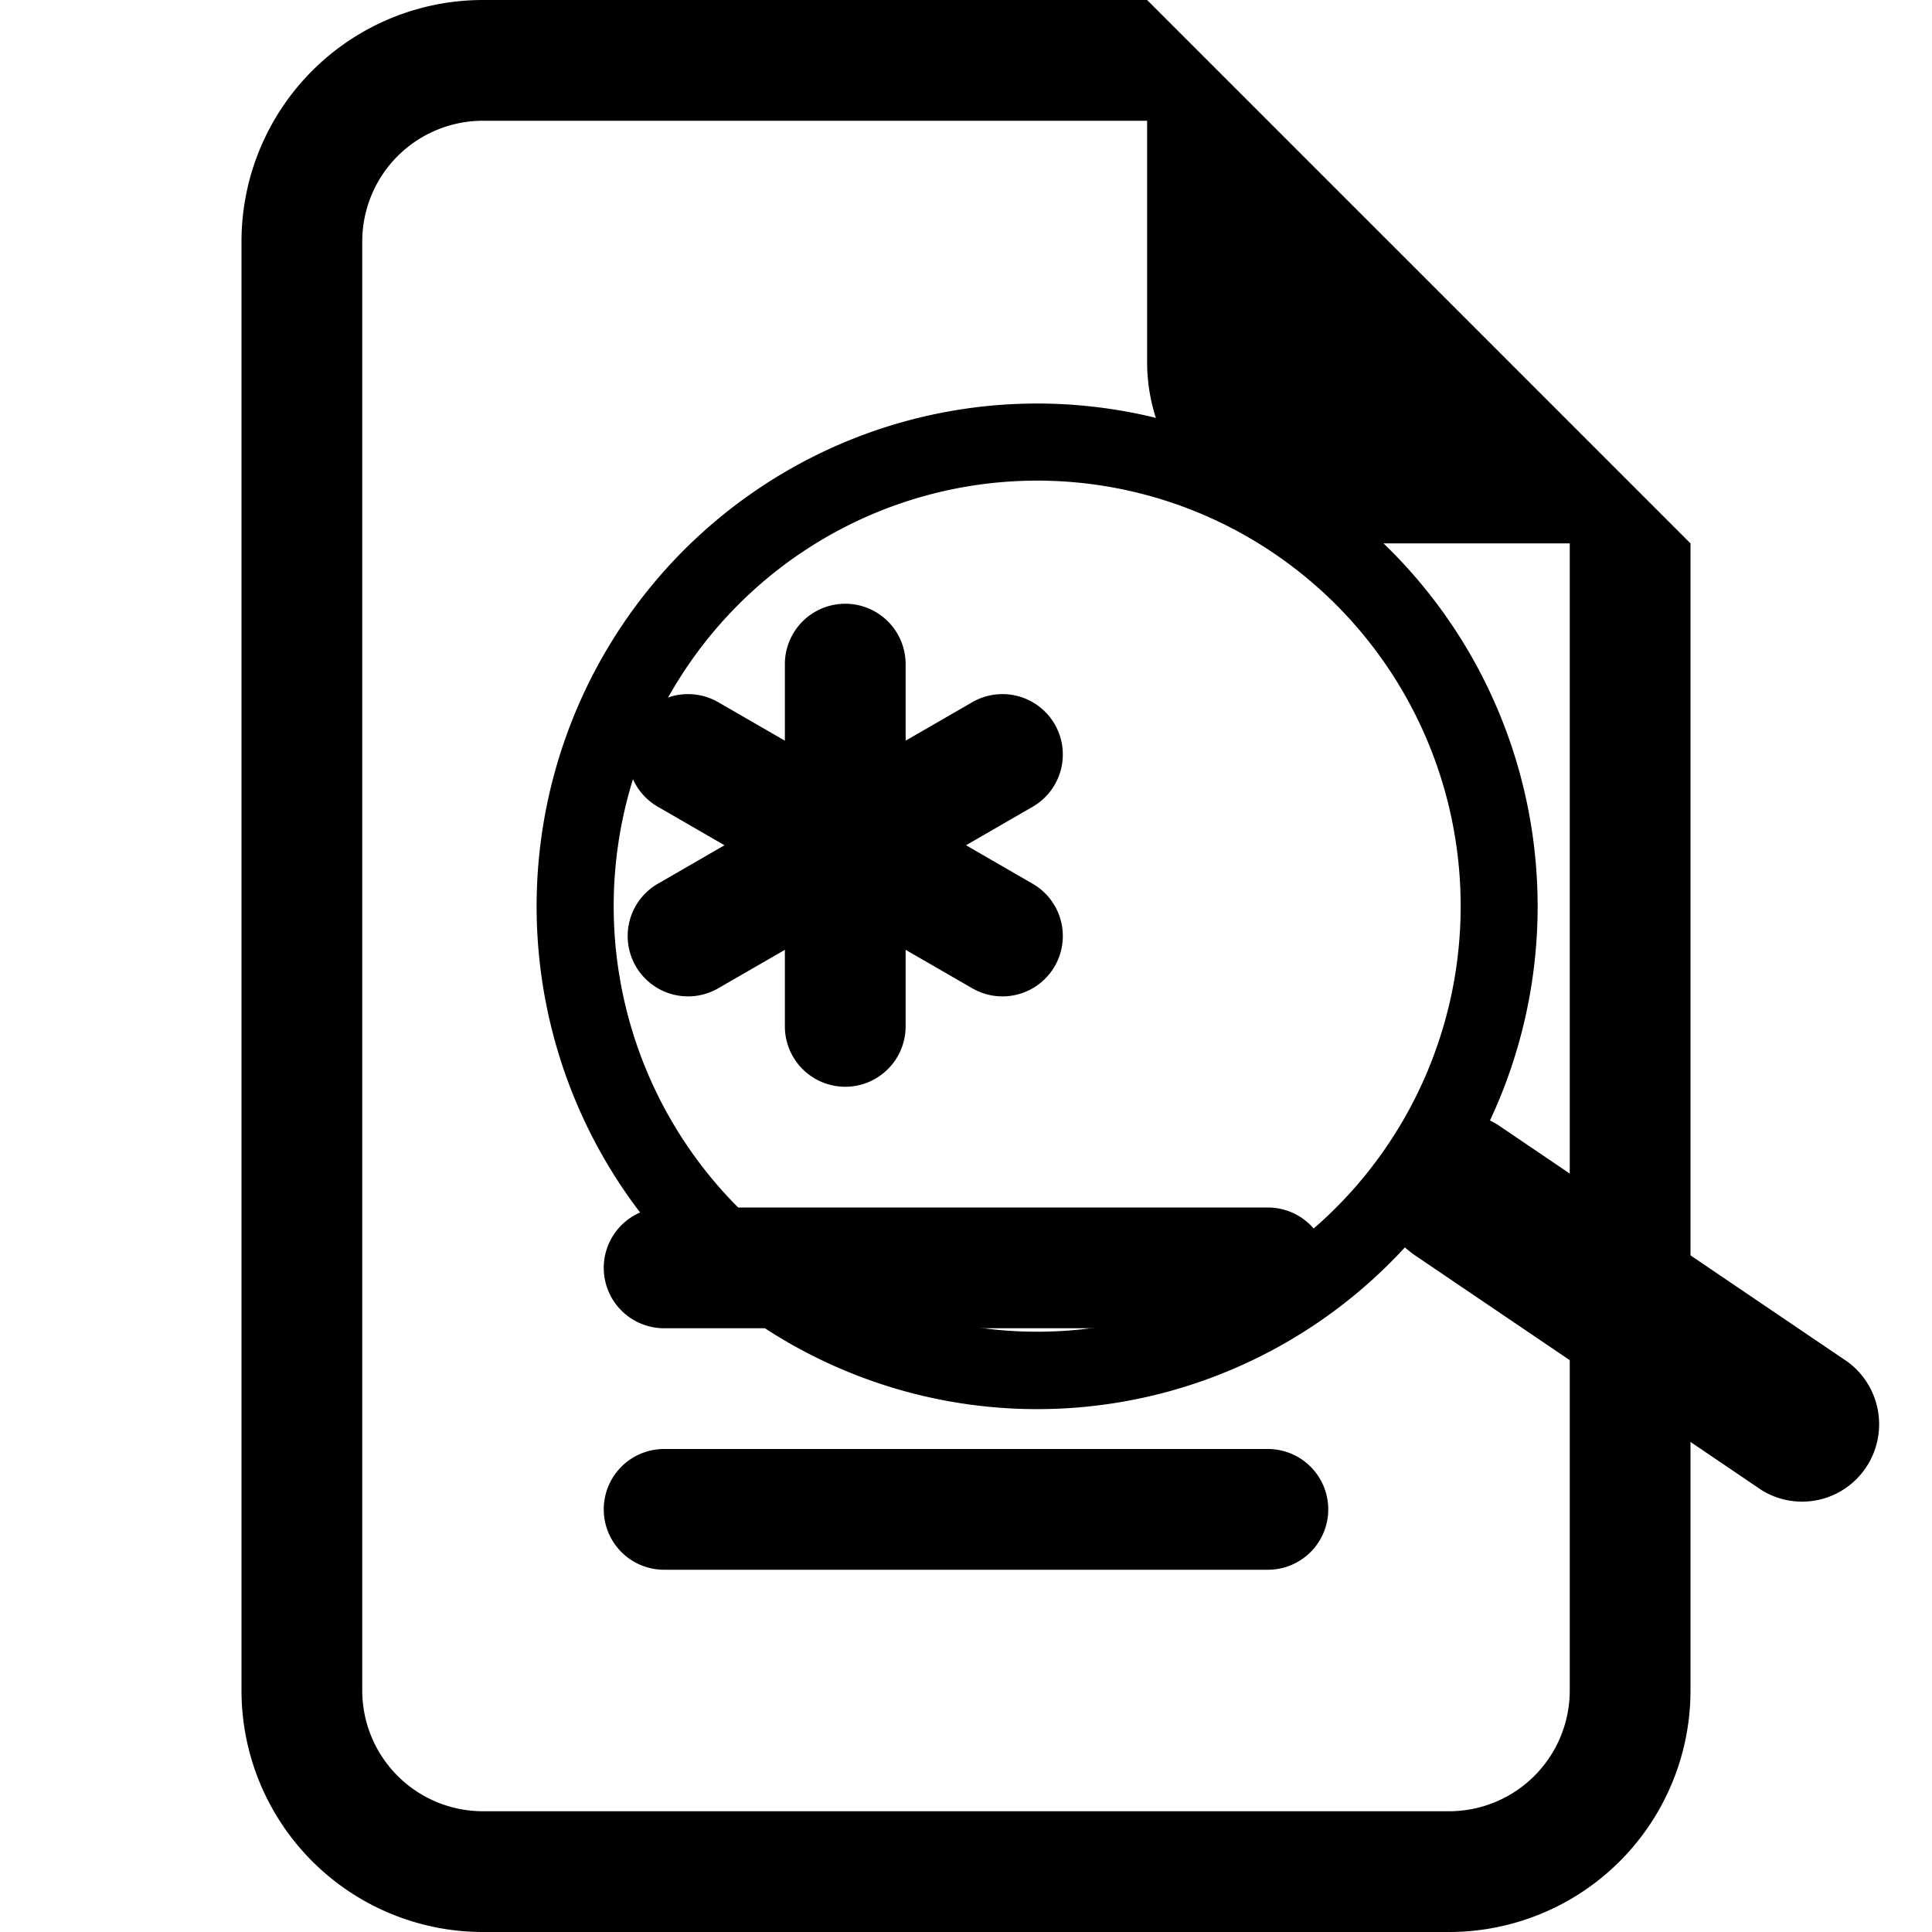 <?xml version="1.0" encoding="UTF-8" standalone="no"?>
<svg
   width="16"
   height="16"
   fill="currentColor"
   class="bi bi-file-earmark-medical"
   viewBox="0 0 16 16"
   version="1.1"
   id="svg360"
   sodipodi:docname="file-earmark-medical.svg"
   inkscape:version="1.2.2 (b0a8486, 2022-12-01)"
   xmlns:inkscape="http://www.inkscape.org/namespaces/inkscape"
   xmlns:sodipodi="http://sodipodi.sourceforge.net/DTD/sodipodi-0.dtd"
   xmlns="http://www.w3.org/2000/svg"
   xmlns:svg="http://www.w3.org/2000/svg">
  <defs
     id="defs364" />
  <sodipodi:namedview
     id="namedview362"
     pagecolor="#ffffff"
     bordercolor="#666666"
     borderopacity="1.0"
     inkscape:showpageshadow="2"
     inkscape:pageopacity="0.0"
     inkscape:pagecheckerboard="0"
     inkscape:deskcolor="#d1d1d1"
     showgrid="false"
     inkscape:zoom="18.782524"
     inkscape:cx="1.1180606"
     inkscape:cy="12.165564"
     inkscape:window-width="1848"
     inkscape:window-height="1016"
     inkscape:window-x="72"
     inkscape:window-y="27"
     inkscape:window-maximized="1"
     inkscape:current-layer="svg360" />
  <path
     d="M7.5 5.5a.5.5 0 0 0-1 0v.634l-.549-.317a.5.5 0 1 0-.5.866L6 7l-.549.317a.5.5 0 1 0 .5.866l.549-.317V8.5a.5.5 0 1 0 1 0v-.634l.549.317a.5.5 0 1 0 .5-.866L8 7l.549-.317a.5.5 0 1 0-.5-.866l-.549.317V5.5zm-2 4.5a.5.5 0 0 0 0 1h5a.5.5 0 0 0 0-1h-5zm0 2a.5.5 0 0 0 0 1h5a.5.5 0 0 0 0-1h-5z"
     id="path356" />
  <path
     d="M14 14V4.5L9.5 0H4a2 2 0 0 0-2 2v12a2 2 0 0 0 2 2h8a2 2 0 0 0 2-2zM9.5 3A1.5 1.5 0 0 0 11 4.5h2V14a1 1 0 0 1-1 1H4a1 1 0 0 1-1-1V2a1 1 0 0 1 1-1h5.5v2z"
     id="path358" />
  <path
     d="m 12.339,9.28 a 4.145,4.164 0 1 0 -0.704,1.05 l -6.28e-4,1.22e-4 c 0.024,0.021 0.048,0.041 0.075,0.06 l 2.879,1.95 a 0.638,0.641 0 0 0 0.713,-1.062 L 12.423,9.328 a 0.642,0.645 0 0 0 -0.084,-0.049 z M 12.032,6.831 A 3.507,3.524 0 1 1 5.147,8.178 3.507,3.524 0 0 1 12.032,6.831 Z"
     id="path577"
     style="stroke-width:0.639" />
</svg>
